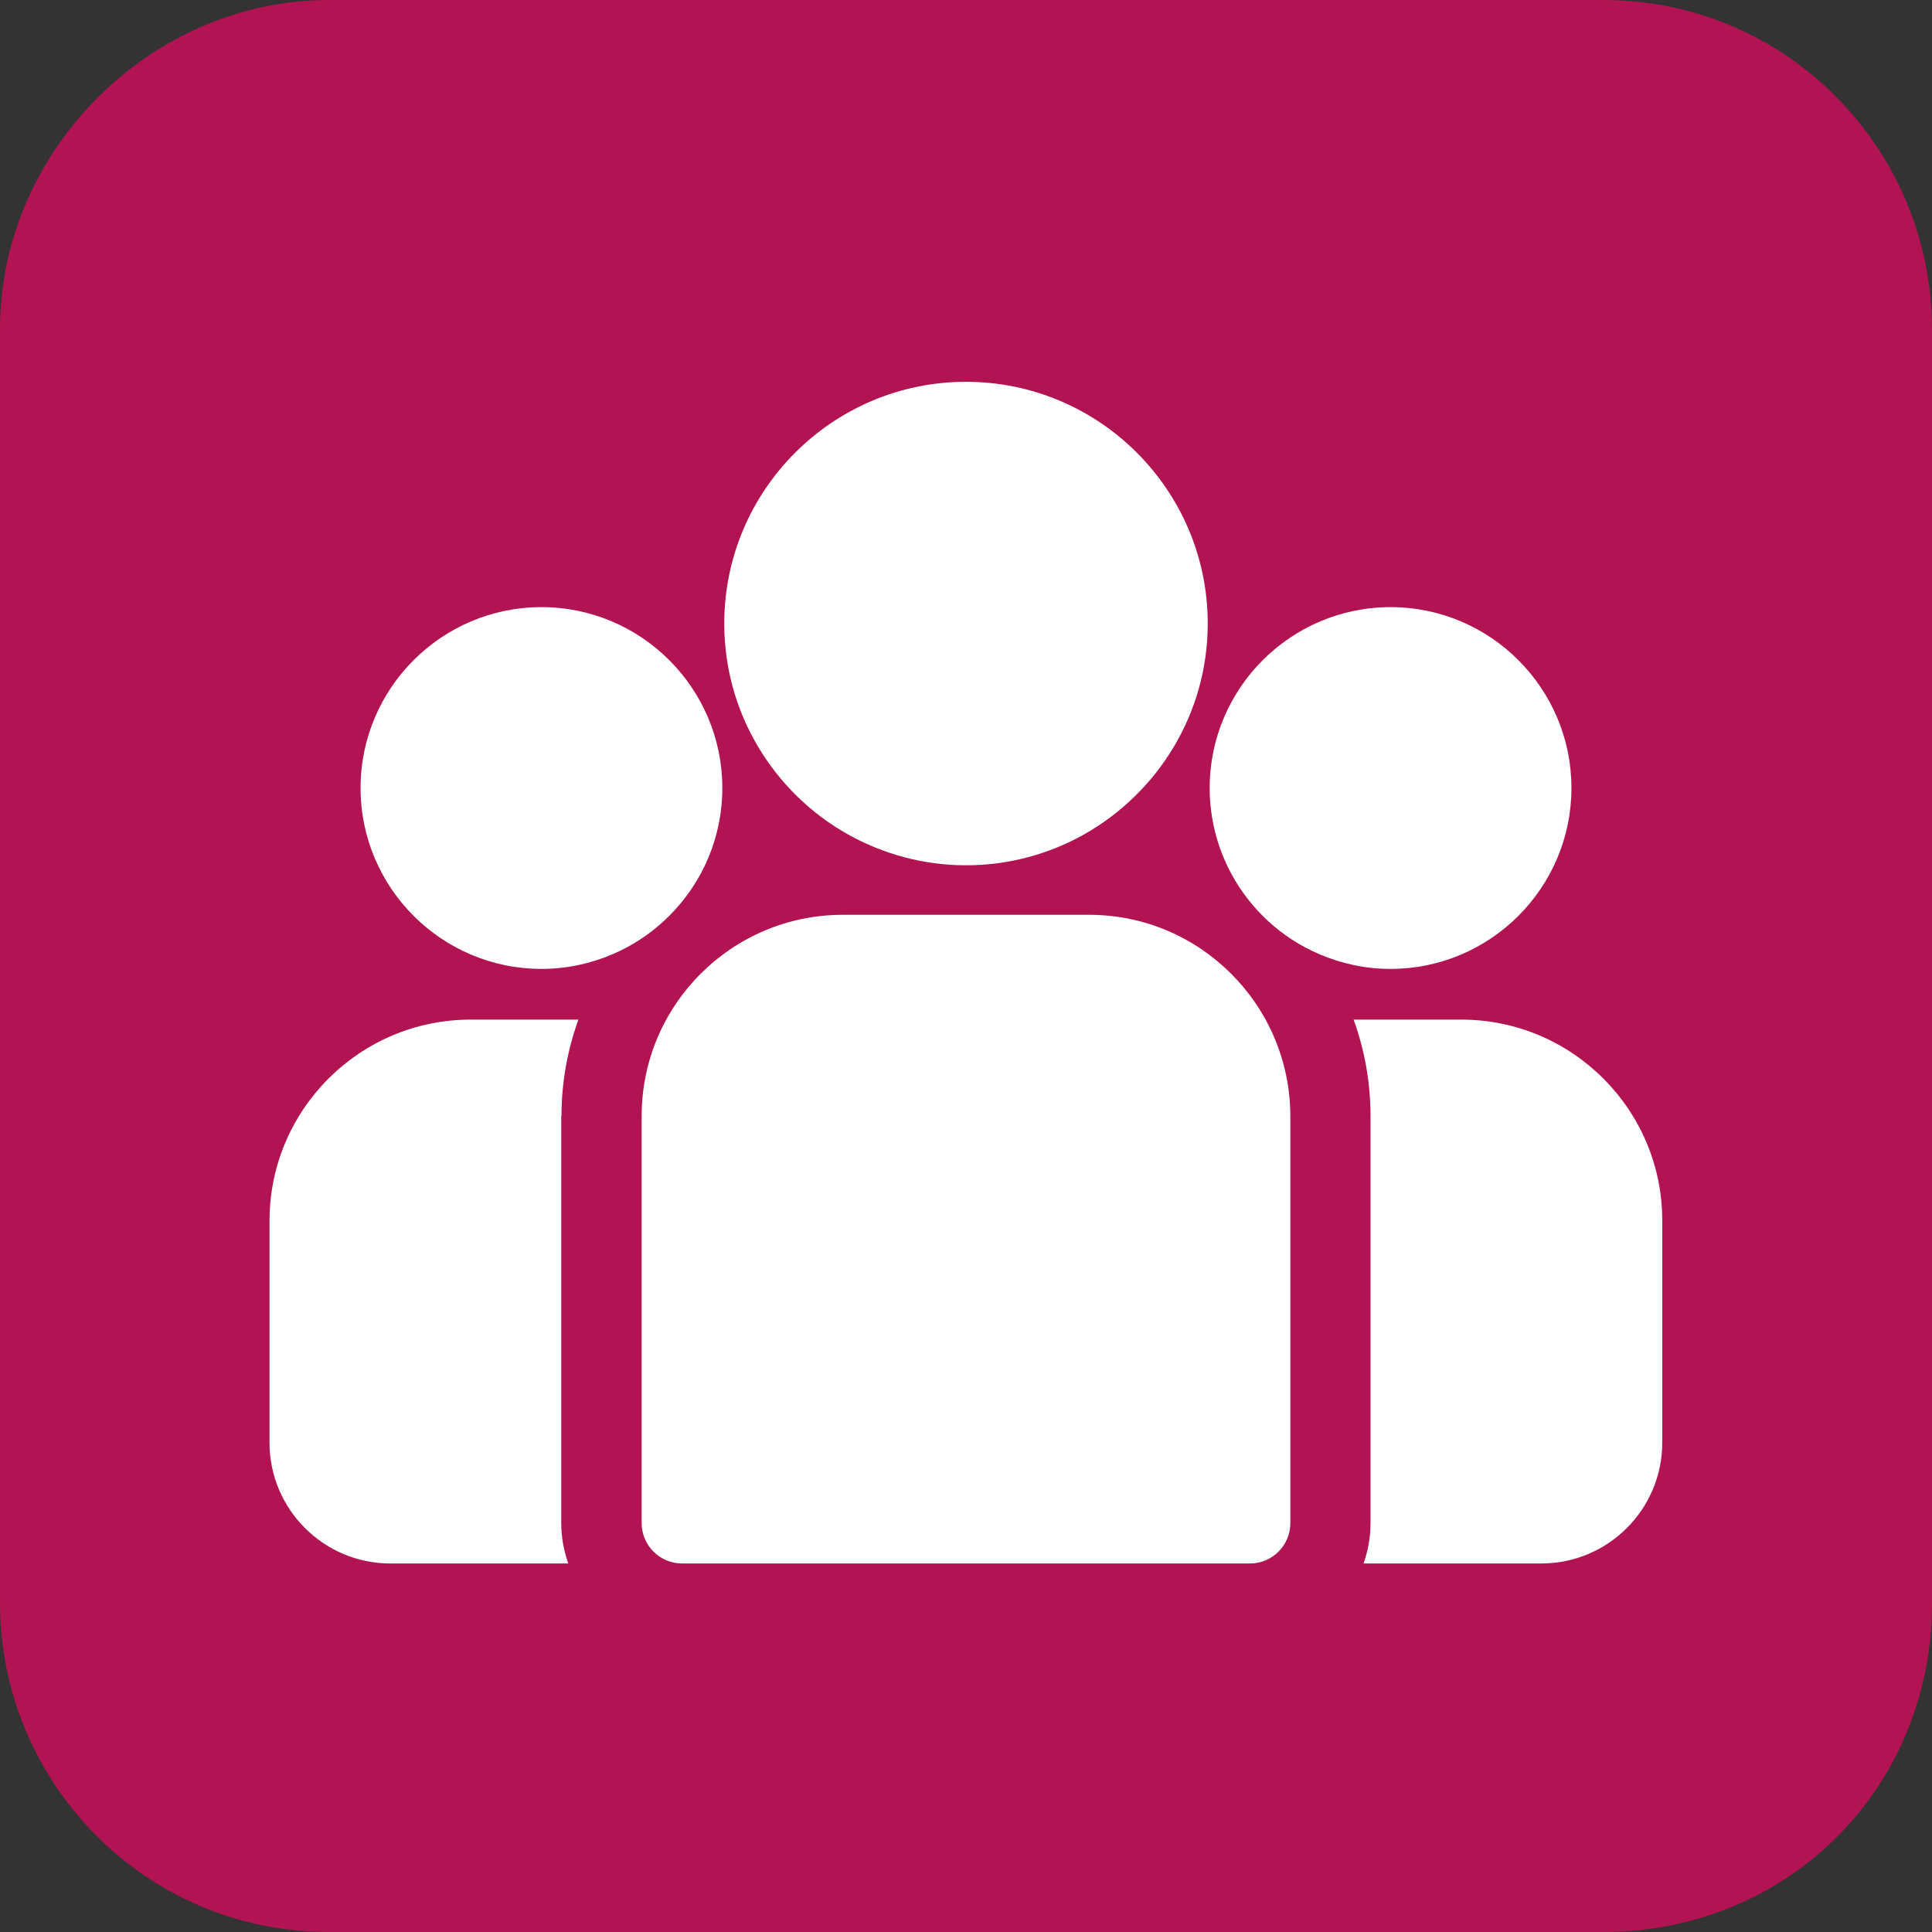 <?xml version="1.0" encoding="utf-8"?>
<!-- Generator: Adobe Illustrator 18.0.0, SVG Export Plug-In . SVG Version: 6.00 Build 0)  -->
<!DOCTYPE svg PUBLIC "-//W3C//DTD SVG 1.1//EN" "http://www.w3.org/Graphics/SVG/1.1/DTD/svg11.dtd">
<svg version="1.1" id="Capa_1" xmlns="http://www.w3.org/2000/svg" xmlns:xlink="http://www.w3.org/1999/xlink" x="0px" y="0px"
	 viewBox="240 0 800 800" enable-background="new 240 0 800 800" xml:space="preserve">
<rect x="240" y="0" width="800" height="800" fill="#333333" stroke="none"/>
<path fill="#B21352" d="M903.8,800H376.2C299.6,800,240,737.6,240,663.8V136.2C240,62.4,302.4,0,376.2,0h527.7
	C980.4,0,1040,62.4,1040,136.2v527.7C1040,740.4,980.4,800,903.8,800z"/>
<g>
	<g>
		<g>
			<g>
				<path fill="#FFFFFF" d="M845.1,422.2h-44.6c4.5,12.4,7,25.9,7,39.9v168.6c0,5.8-1,11.4-2.9,16.7h73.7c27.5,0,50-22.4,50-50
					v-91.9C928.4,459.6,891,422.2,845.1,422.2z"/>
			</g>
		</g>
		<g>
			<g>
				<path fill="#FFFFFF" d="M472.5,462.1c0-14,2.5-27.4,7-39.9h-44.6c-45.9,0-83.3,37.3-83.3,83.3v91.9c0,27.5,22.4,50,50,50h73.7
					c-1.8-5.2-2.9-10.8-2.9-16.7V462.1z"/>
			</g>
		</g>
		<g>
			<g>
				<path fill="#FFFFFF" d="M691,378.8H589c-45.9,0-83.3,37.3-83.3,83.3v168.6c0,9.2,7.5,16.7,16.7,16.7h235.2
					c9.2,0,16.7-7.5,16.7-16.7V462.1C774.2,416.2,736.9,378.8,691,378.8z"/>
			</g>
		</g>
		<g>
			<g>
				<path fill="#FFFFFF" d="M640,158.1c-55.2,0-100.1,44.9-100.1,100.1c0,37.4,20.7,70.2,51.2,87.3c14.5,8.1,31.2,12.8,48.9,12.8
					c17.8,0,34.5-4.7,48.9-12.8c30.5-17.2,51.2-49.9,51.2-87.3C740.1,203,695.2,158.1,640,158.1z"/>
			</g>
		</g>
		<g>
			<g>
				<path fill="#FFFFFF" d="M464.2,251.4c-41.3,0-74.9,33.6-74.9,74.9s33.6,74.9,74.9,74.9c10.5,0,20.4-2.2,29.5-6.1
					c15.7-6.7,28.6-18.7,36.6-33.6c5.6-10.5,8.8-22.5,8.8-35.2C539.1,285,505.5,251.4,464.2,251.4z"/>
			</g>
		</g>
		<g>
			<g>
				<path fill="#FFFFFF" d="M815.8,251.4c-41.3,0-74.9,33.6-74.9,74.9c0,12.7,3.2,24.7,8.8,35.2c8,15,20.9,26.9,36.6,33.6
					c9.1,3.9,19,6.1,29.5,6.1c41.3,0,74.9-33.6,74.9-74.9S857.1,251.4,815.8,251.4z"/>
			</g>
		</g>
	</g>
</g>
</svg>
